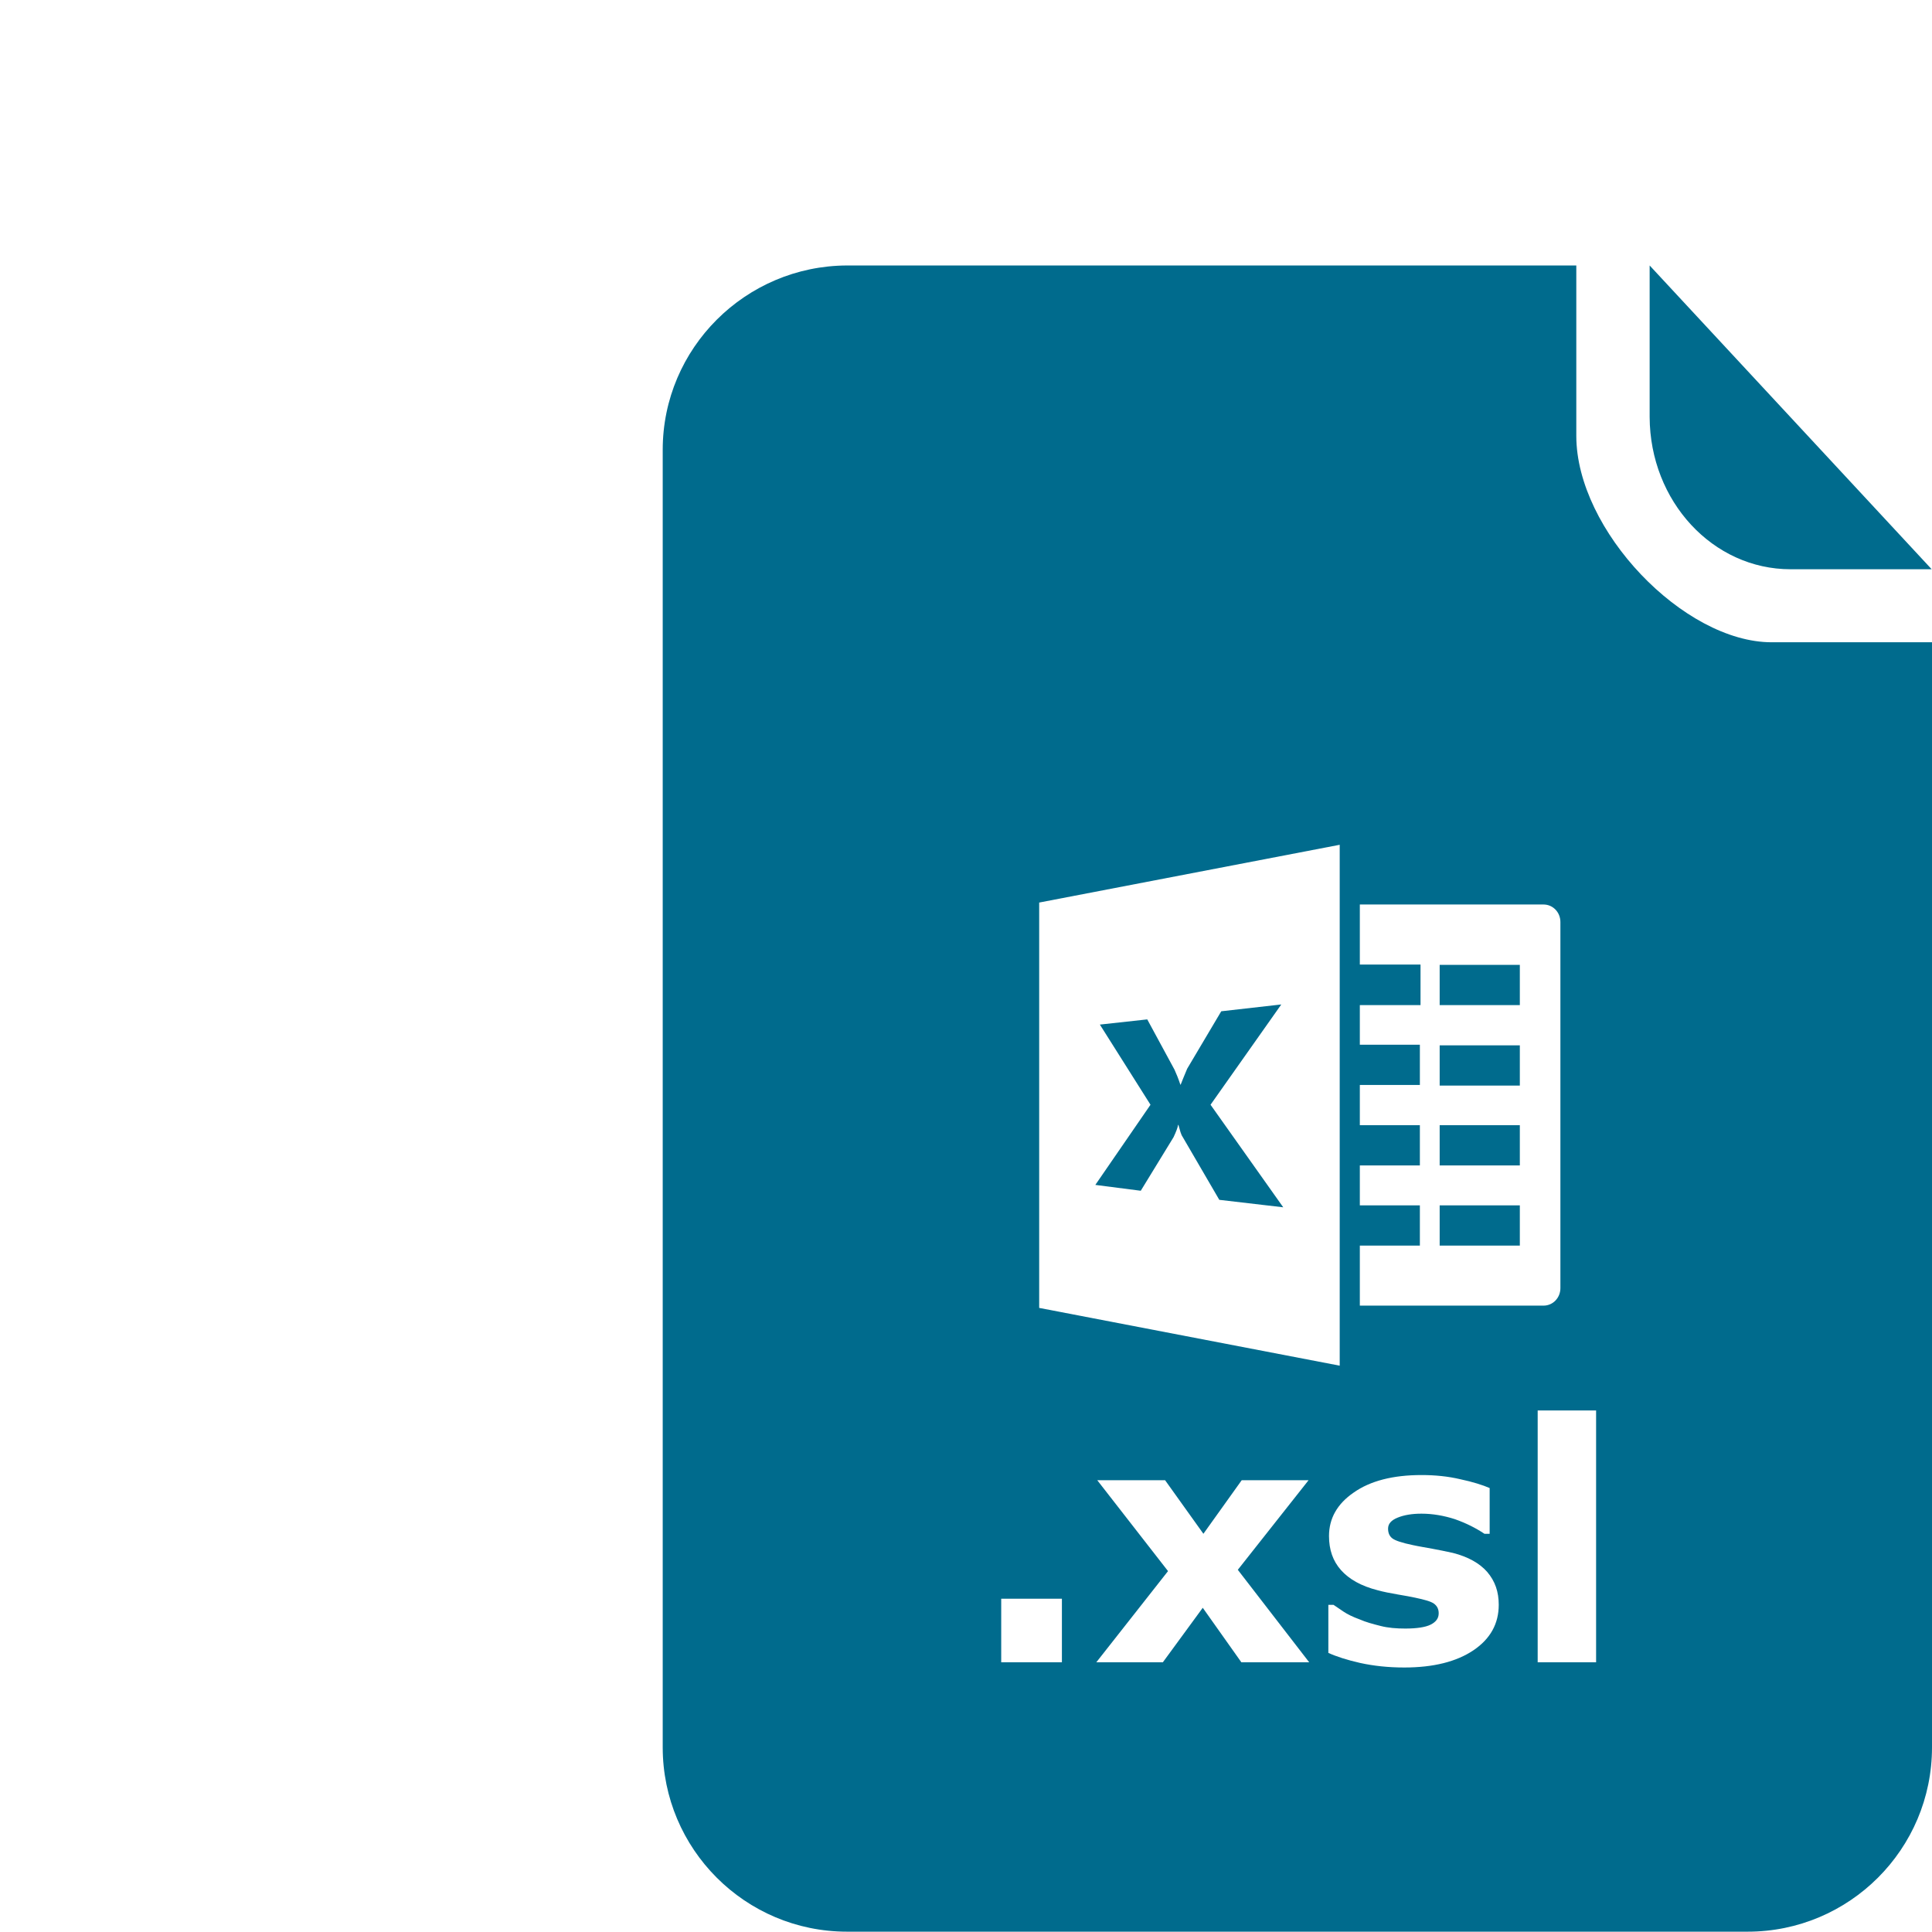 <svg xmlns="http://www.w3.org/2000/svg" viewBox="0 123.3 595.3 595.3" enable-background="new 0 123.3 595.3 595.3" width="40" height="40"><g fill="#006B8D"><path d="M351.5 490.2l10.1-16.5c.8-1.7 1.3-3 1.4-3.8h.1c.5 1.8.8 3 1.3 3.7l11.3 19.4 19.7 2.3-22.4-31.6 21.8-30.9-18.5 2.1-10.5 17.7c-.9 2.2-1.6 3.8-2 4.9h-.1c-.6-1.8-1.2-3.3-1.8-4.6l-8.4-15.5-14.6 1.6 15.6 24.7-17 24.7 14 1.8zM545.9 321.2c-27.1 0-60.2-34.5-60.2-63.6v-52.5H261c-31.3.1-56.8 25.5-56.8 56.8v399.8c0 31.3 25.4 56.8 56.8 56.8h277.5c31.3 0 56.8-25.4 56.8-56.8V321.2h-49.4zM412.8 544.1l-92.6-17.8V401.4l92.6-17.8v160.5zm6.2-18.5v-18.5h18.5v-12.4H419v-12.3h18.5V470H419v-12.4h18.5v-12.4H419V433h18.7v-12.5H419V402h56.6c2.9 0 5.2 2.4 5.2 5.4v112.8c0 3-2.3 5.4-5.2 5.4H419zm-91.8 109.9h-18.7v-19.6h18.7v19.6zm76.2 0h-20.9l-11.9-16.8-12.3 16.8h-20.5l22.1-28.1-21.8-28H359l11.8 16.5 11.8-16.5h20.6L381.4 607l22 28.5zm58.4-17.7c0 5.8-2.6 10.5-7.8 14-5.2 3.5-12.3 5.3-21.3 5.3-5 0-9.5-.5-13.6-1.4-4-.9-7.4-2-9.8-3.1v-14.8h1.6c.9.6 1.9 1.3 3.1 2.1 1.2.8 2.8 1.6 5 2.4 1.8.8 4 1.4 6.4 2 2.3.6 4.9.8 7.6.8 3.5 0 6.2-.4 7.8-1.2s2.5-1.9 2.5-3.5c0-1.3-.5-2.3-1.5-3s-2.9-1.2-5.7-1.8c-1.3-.3-3.1-.6-5.4-1-2.3-.4-4.4-.8-6.2-1.3-5.1-1.3-8.8-3.4-11.3-6.2-2.5-2.8-3.7-6.3-3.7-10.5 0-5.4 2.5-9.9 7.6-13.4 5.1-3.6 12.1-5.4 20.9-5.4 4.2 0 8.2.4 12 1.3 3.8.8 6.9 1.8 9 2.7v14.1h-1.6c-2.7-1.8-5.7-3.3-9.1-4.5-3.4-1.1-6.9-1.7-10.3-1.7-2.9 0-5.3.4-7.3 1.2-2 .8-3 1.9-3 3.4 0 1.3.4 2.3 1.3 3s3 1.4 6.4 2.1c1.8.4 3.8.7 5.9 1.1 2.1.4 4.2.8 6.4 1.3 4.7 1.2 8.2 3.2 10.5 5.8 2.5 2.9 3.6 6.2 3.6 10.2zm30 17.7h-18v-77.6h18v77.6zM443.6 494.7h24.7v12.4h-24.7zM443.6 470h24.7v12.4h-24.7zM443.6 445.4h24.7v12.4h-24.7zM443.6 420.6h24.7V433h-24.7zM551.7 298.7h43.5l-86.9-93.6v46.7c.1 26 19.5 46.9 43.4 46.9z"/></g></svg>
